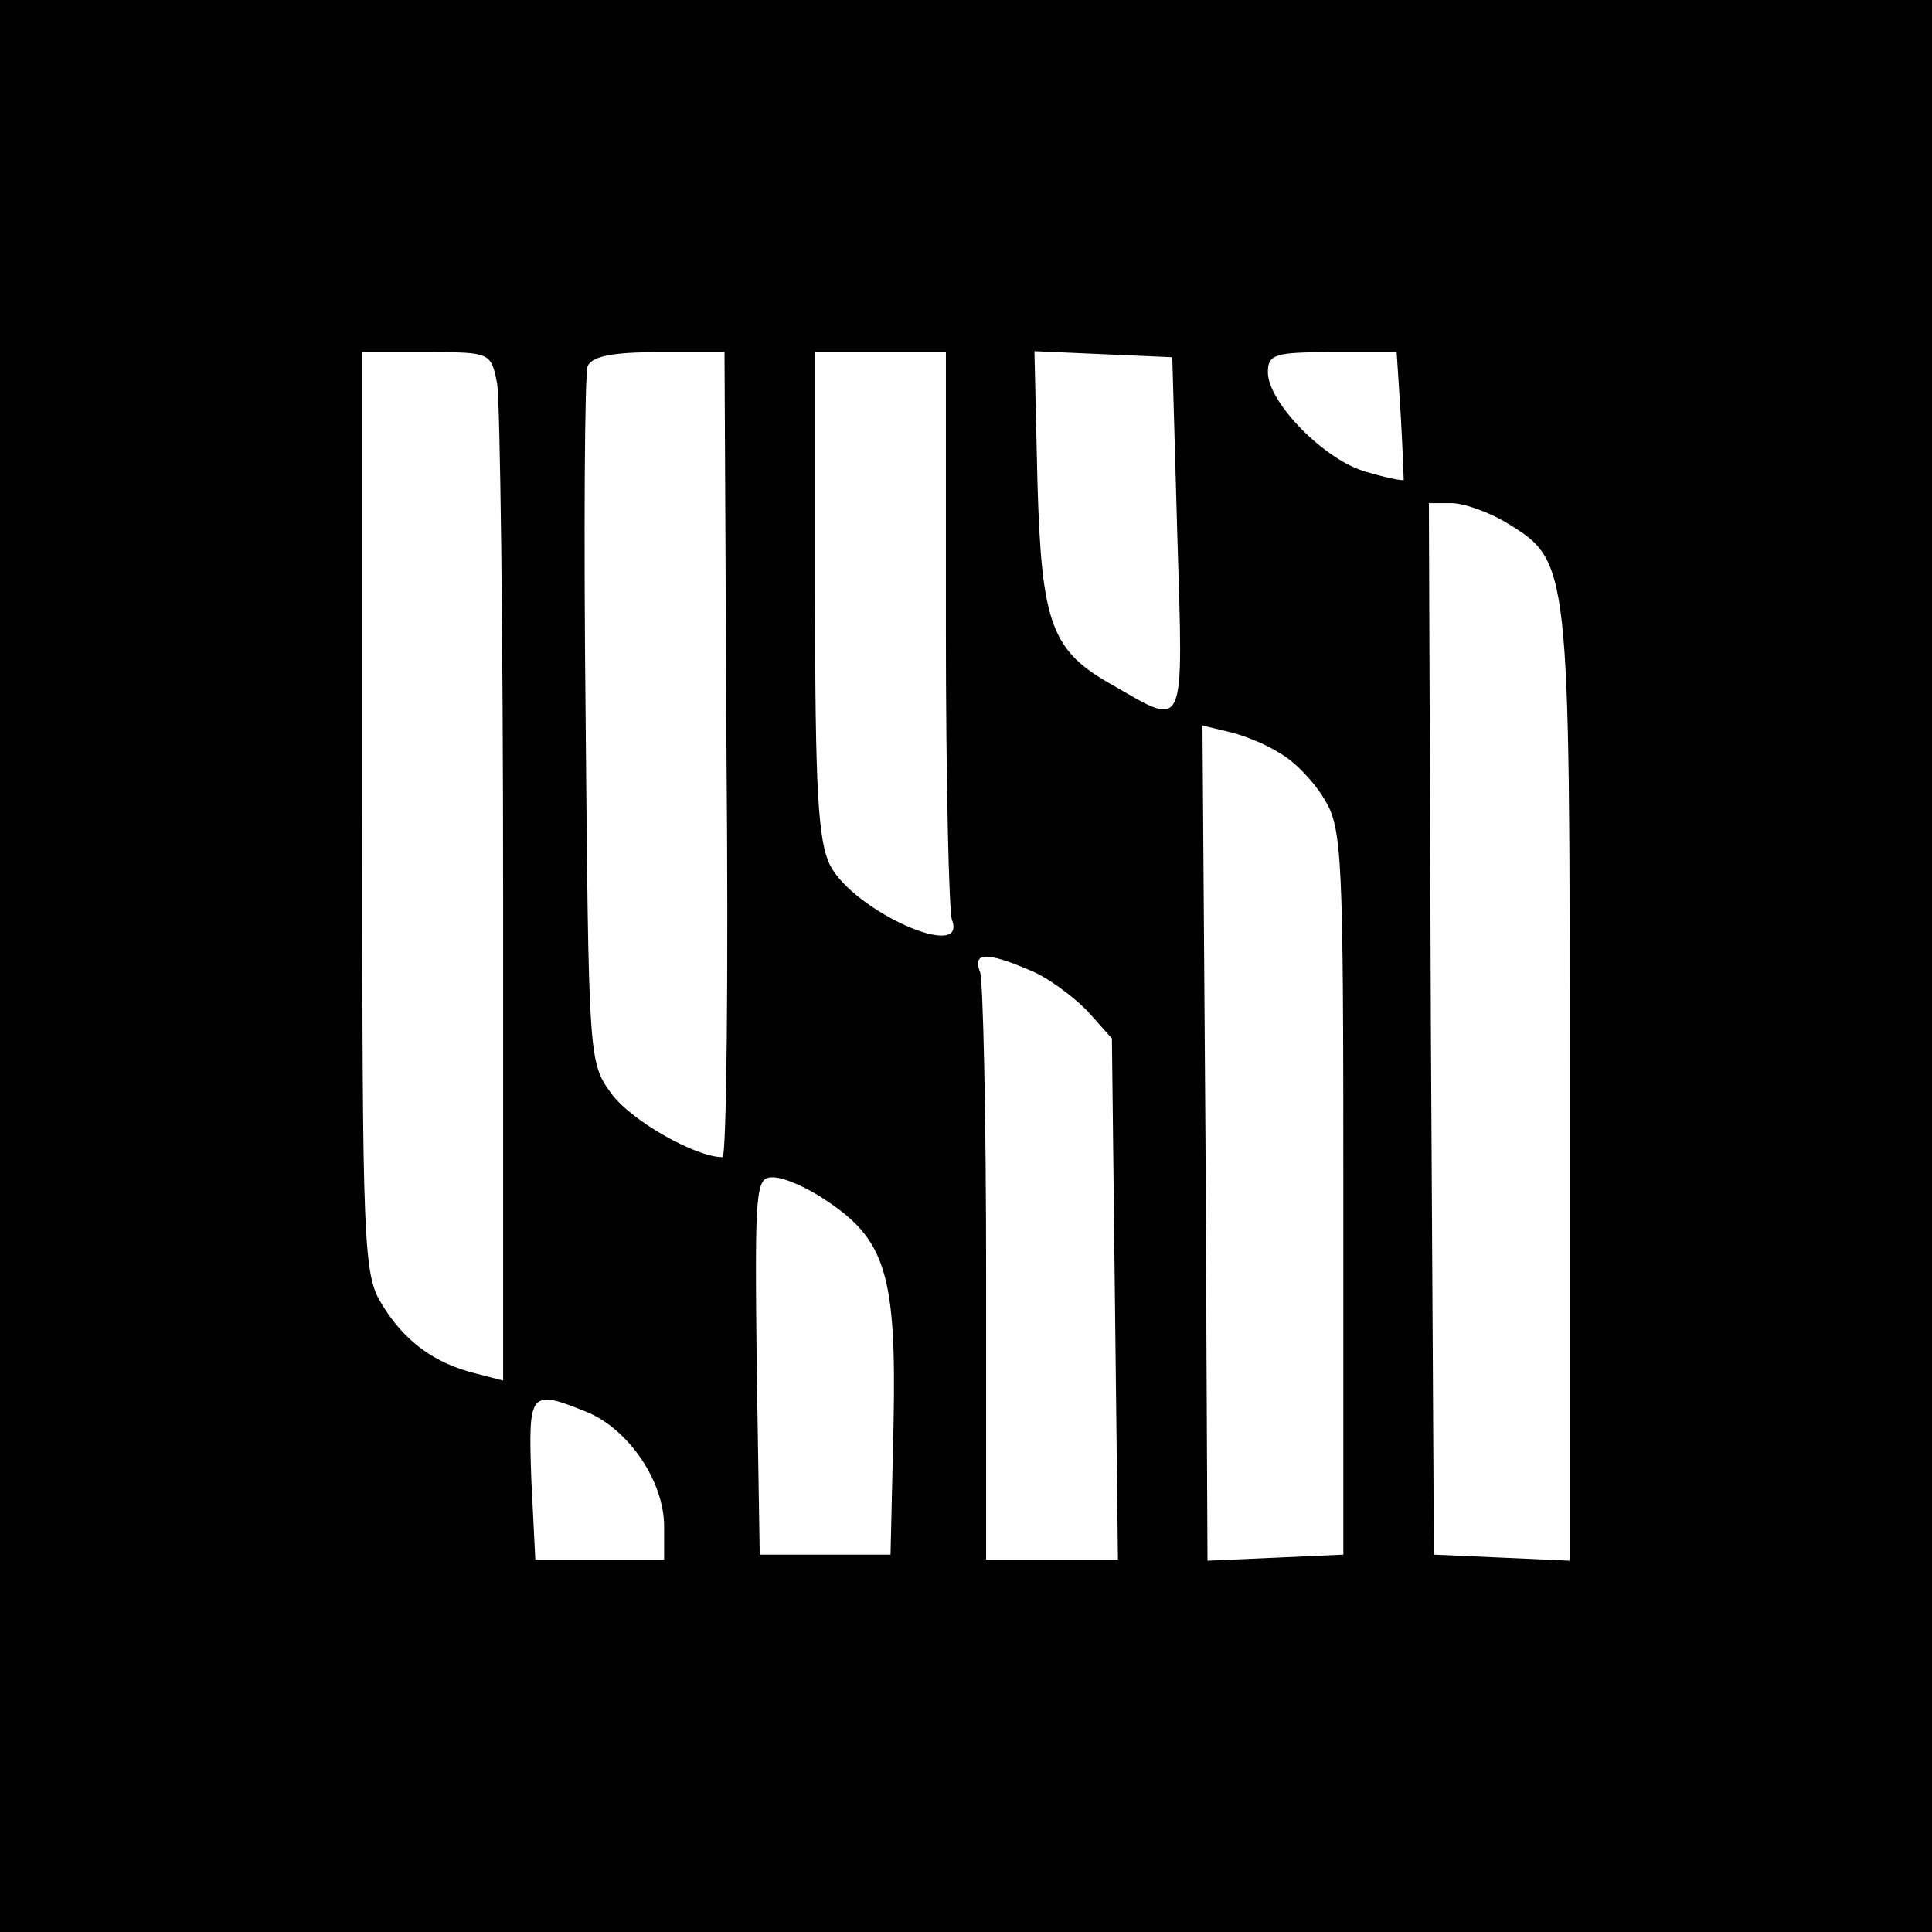 <?xml version="1.0" standalone="no"?>
<!DOCTYPE svg PUBLIC "-//W3C//DTD SVG 20010904//EN"
 "http://www.w3.org/TR/2001/REC-SVG-20010904/DTD/svg10.dtd">
<svg version="1.0" xmlns="http://www.w3.org/2000/svg"
 width="192pt" height="192pt" viewBox="0 0 192 192"
 preserveAspectRatio="xMidYMid meet">

<g transform="translate(0,192) scale(0.1,-0.1)"
fill="#000000" stroke="none">
<path d="M0 960 l0 -960 960 0 960 0 0 960 0 960 -960 0 -960 0 0 -960z m494
579 c3 -17 6 -247 6 -511 l0 -480 -27 7 c-41 10 -71 32 -93 68 -19 30 -20 54
-20 490 l0 457 64 0 c63 0 64 0 70 -31z m228 -369 c2 -220 0 -400 -4 -400 -27
0 -92 37 -111 64 -22 30 -22 37 -25 370 -2 186 -1 345 2 352 4 10 25 14 70 14
l66 0 2 -400z m218 126 c0 -151 3 -281 6 -290 16 -42 -97 8 -121 54 -12 24
-15 74 -15 270 l0 240 65 0 65 0 0 -274z m230 92 c6 -198 9 -191 -64 -149 -61
34 -71 60 -75 202 l-3 130 68 -3 69 -3 5 -177z m222 120 c2 -35 3 -64 3 -65
-1 -1 -17 2 -37 8 -41 11 -98 69 -98 99 0 18 7 20 64 20 l64 0 4 -62z m106
-108 c62 -38 62 -40 62 -560 l0 -471 -67 3 -68 3 -3 523 -2 522 22 0 c13 0 38
-9 56 -20z m-227 -228 c15 -8 35 -29 45 -46 18 -29 19 -56 19 -391 l0 -360
-67 -3 -68 -3 -2 415 -3 415 25 -6 c14 -3 37 -12 51 -21z m-248 -216 c18 -7
43 -26 57 -40 l25 -28 3 -259 3 -259 -66 0 -65 0 0 284 c0 156 -3 291 -6 300
-8 20 7 20 49 2z m-202 -229 c59 -39 70 -74 67 -222 l-3 -130 -65 0 -65 0 -3
188 c-2 177 -1 187 16 187 11 0 34 -10 53 -23z m-236 -211 c41 -18 75 -69 75
-113 l0 -33 -64 0 -64 0 -4 80 c-3 88 -2 90 57 66z"/>
</g>
</svg>
